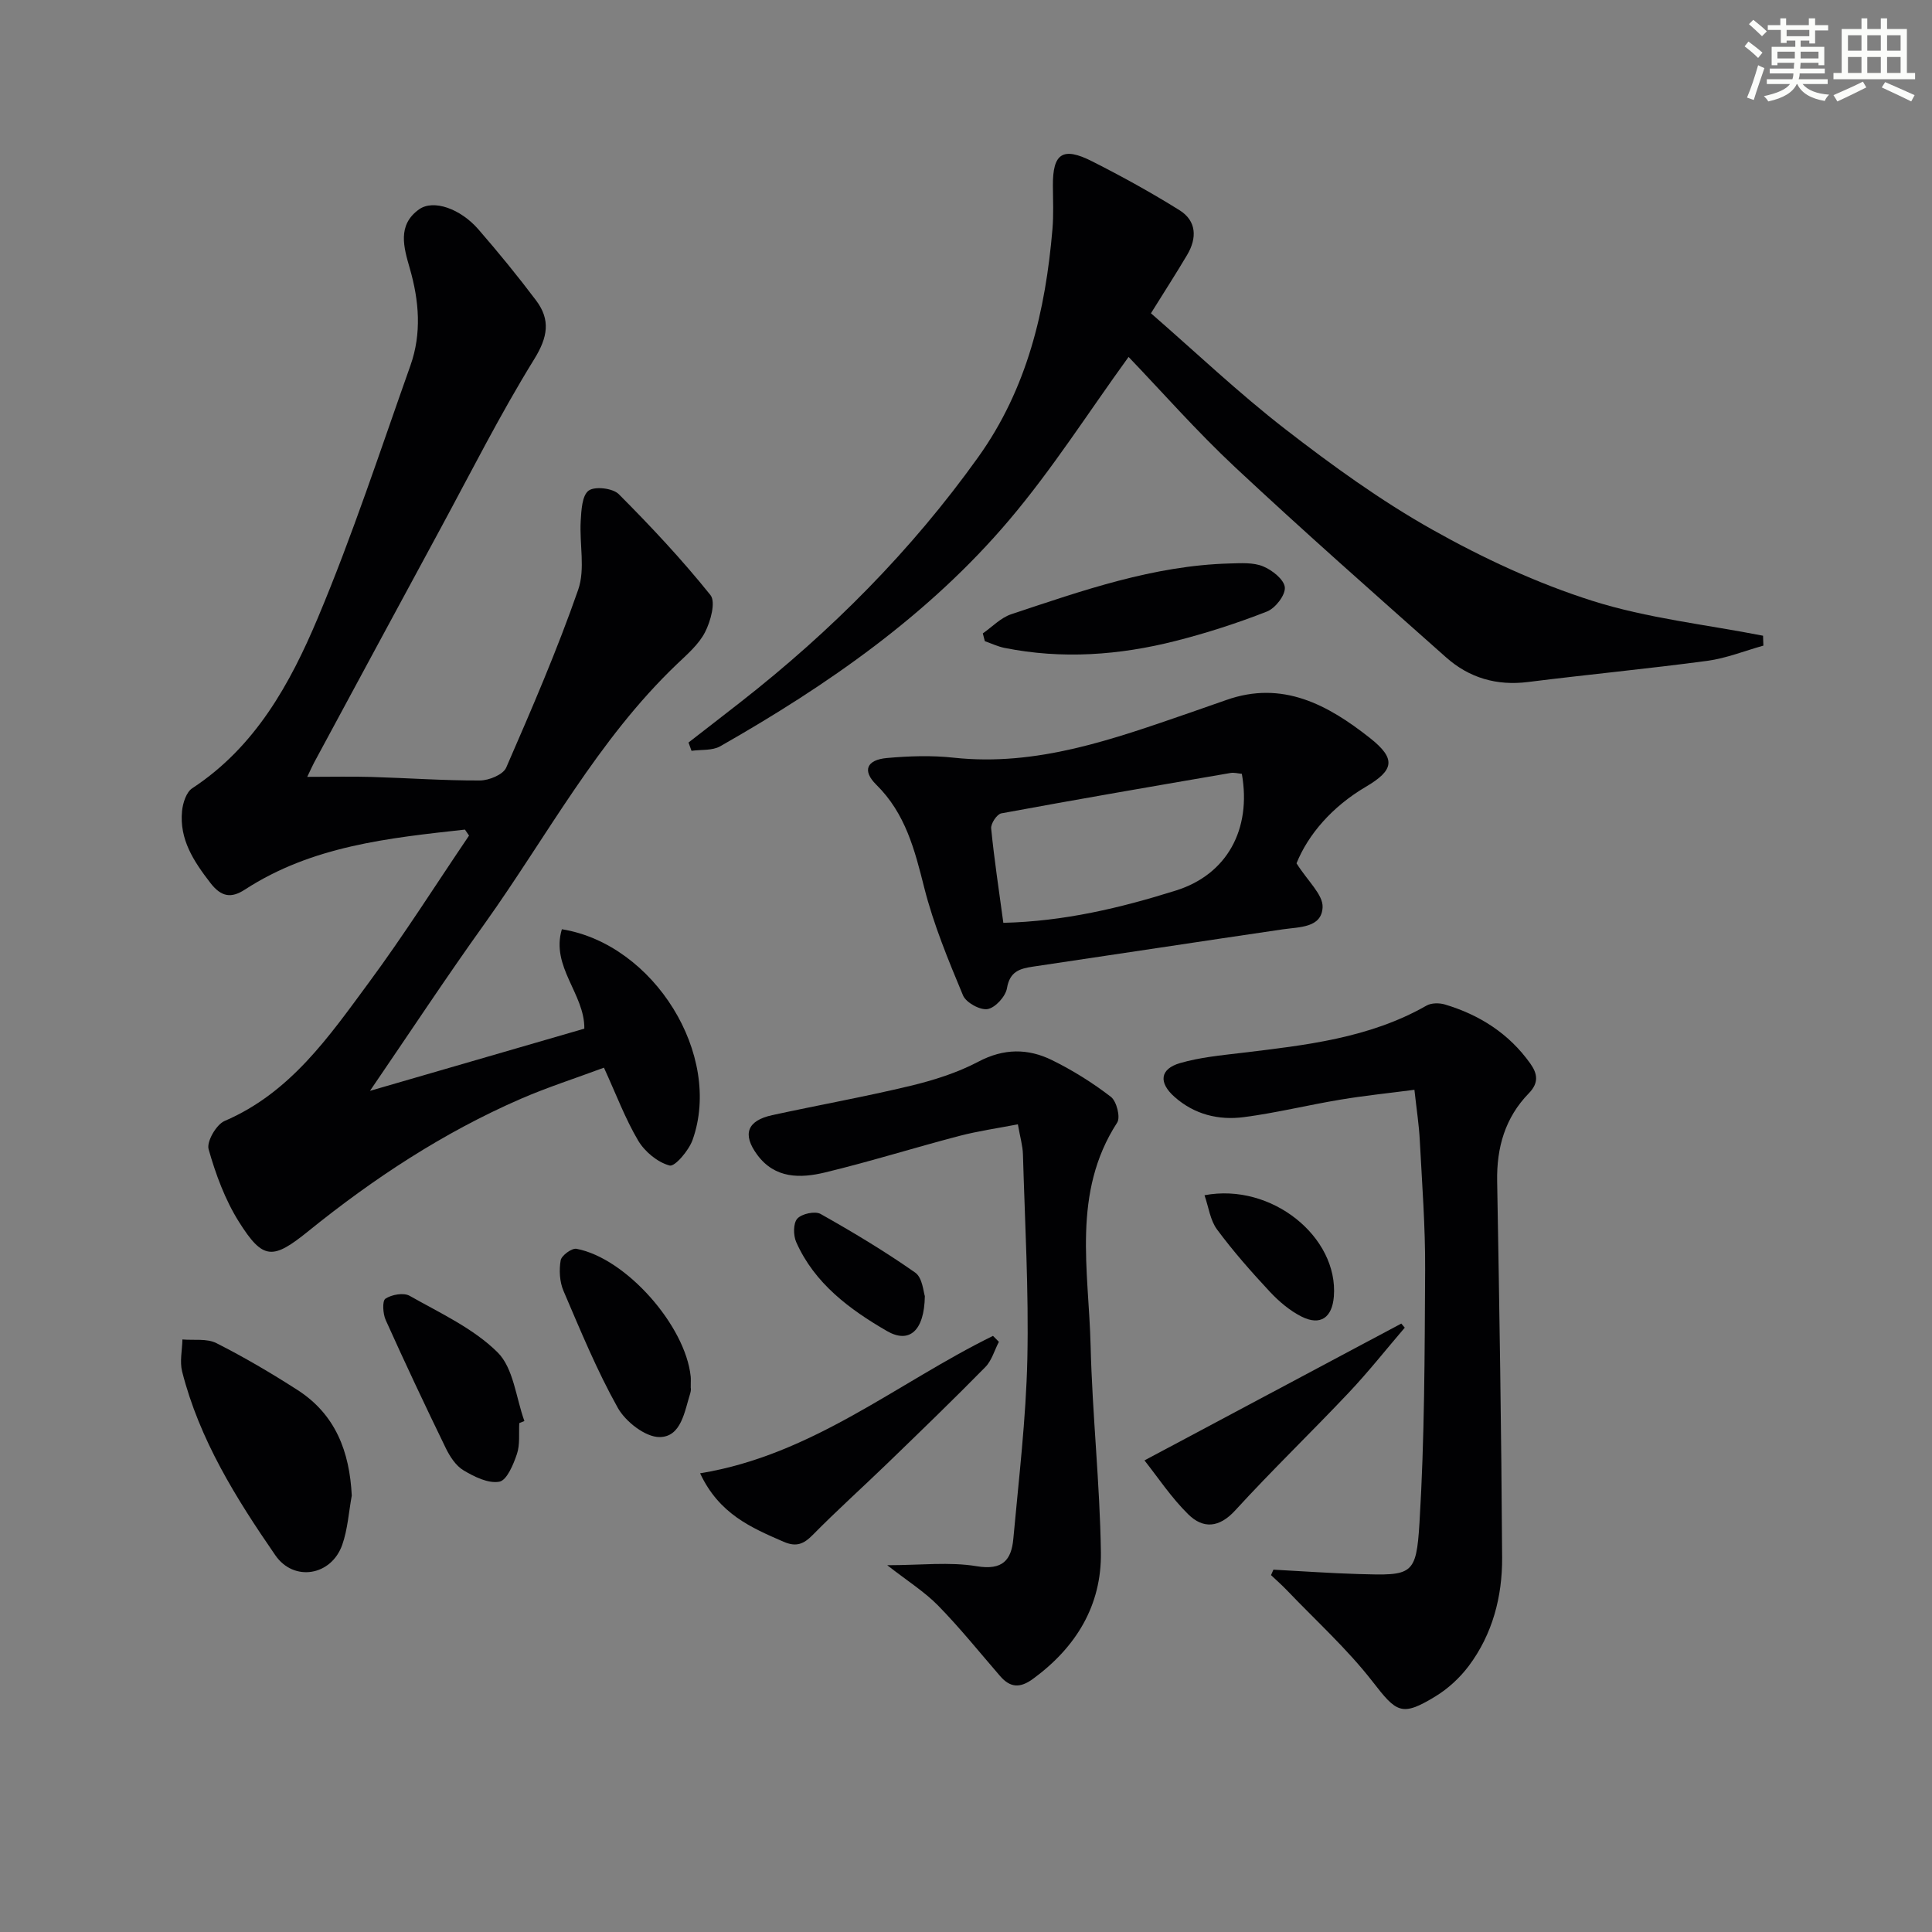 <svg enable-background="new 0 0 400 400" viewBox="0 0 400 400" xmlns="http://www.w3.org/2000/svg"><rect x="0" y="0" width="400" height="400" fill="#808080" stroke="none"/><g fill="#010103"><path d="m96.26 171.76c-15.81 1.74-31.65 3.38-45.56 12.42-2.8 1.82-4.87 1.57-7.15-1.39-3.45-4.48-6.43-8.98-5.86-14.86.16-1.66.88-3.93 2.11-4.73 13.05-8.55 20.26-21.62 25.99-35.24 7.19-17.1 12.98-34.8 19.19-52.3 2.34-6.61 1.8-13.37-.13-20.07-1.25-4.35-2.66-8.99 1.92-12.25 2.97-2.11 8.55-.14 12.27 4.14 4.14 4.77 8.15 9.67 11.95 14.72 3.02 4.02 2.44 7.59-.39 12.17-7.06 11.42-13.12 23.47-19.52 35.29-8.71 16.06-17.37 32.15-26.05 48.23-.31.57-.57 1.18-1.42 2.95 4.88 0 9.11-.1 13.33.02 7.48.22 14.96.76 22.43.73 1.87-.01 4.8-1.21 5.43-2.66 5.29-12.15 10.56-24.34 14.91-36.84 1.49-4.28.24-9.47.52-14.23.13-2.2.27-5.27 1.64-6.28 1.28-.95 5-.51 6.24.73 6.64 6.66 13.1 13.56 18.98 20.89 1.14 1.42.04 5.43-1.12 7.69-1.32 2.57-3.75 4.63-5.9 6.69-16.33 15.61-26.81 35.55-39.74 53.67-7.93 11.07-15.43 22.45-23.73 34.6 15.43-4.48 29.91-8.68 44.38-12.88.1-7.17-6.99-12.82-4.65-20.58 19.13 3.09 33.31 26.09 27.06 43.62-.78 2.19-3.67 5.59-4.75 5.3-2.49-.66-5.13-2.85-6.5-5.14-2.68-4.52-4.54-9.53-7.1-15.12-5.93 2.21-11.72 4.06-17.26 6.47-15.97 6.95-30.41 16.44-43.92 27.36-7.39 5.98-9.39 6.03-14.39-1.91-2.86-4.55-4.81-9.83-6.28-15.03-.45-1.58 1.59-5.11 3.3-5.85 13.63-5.84 21.62-17.47 29.9-28.69 7.28-9.86 13.84-20.25 20.72-30.4-.28-.4-.56-.82-.85-1.24z"/><path d="m365.09 133.67c-3.87 1.08-7.68 2.62-11.62 3.15-12.34 1.65-24.74 2.83-37.09 4.38-6.49.82-12.18-.84-16.96-5.08-14.66-13.02-29.38-25.99-43.7-39.38-7.98-7.46-15.23-15.72-22.06-22.84-8.27 11.4-15.76 23.2-24.72 33.77-16.65 19.65-37.59 34.18-59.83 46.84-1.63.93-3.94.66-5.94.94-.21-.57-.41-1.15-.62-1.72 3.6-2.8 7.21-5.58 10.8-8.39 18.72-14.64 35.33-31.32 49.19-50.71 10.13-14.17 13.92-30.29 15.36-47.21.25-2.98.11-5.99.09-8.99-.04-6.66 2.03-8.11 8.1-5.04 6.17 3.12 12.25 6.47 18.11 10.13 3.55 2.21 3.65 5.76 1.6 9.23-2.27 3.84-4.7 7.59-7.51 12.11 9.21 8.01 18.13 16.49 27.81 23.99 9.7 7.51 19.75 14.79 30.42 20.79 10.51 5.91 21.67 11.11 33.14 14.75 11.4 3.62 23.54 4.91 35.36 7.23.02.68.04 1.36.07 2.05z"/><path d="m263.65 324.98c5.87.31 11.74.74 17.61.91 11.13.33 11.96.32 12.63-10.63 1.06-17.39 1.07-34.85 1.17-52.29.05-8.97-.64-17.94-1.11-26.9-.16-3.14-.65-6.27-1.11-10.44-5.26.69-10.29 1.2-15.26 2.03-6.7 1.11-13.32 2.75-20.04 3.63-5.25.69-10.28-.55-14.4-4.22-3.3-2.94-3-5.75 1.18-6.97 4.1-1.19 8.46-1.6 12.73-2.11 13.19-1.59 26.41-3.01 38.29-9.79 1-.57 2.63-.58 3.79-.24 7.2 2.15 13.28 6.02 17.7 12.23 1.51 2.12 1.8 4.01-.31 6.17-4.9 5.03-6.68 11.23-6.55 18.22.46 25.96.88 51.92 1.03 77.88.05 8.07-1.97 15.86-6.91 22.46-1.85 2.46-4.29 4.71-6.92 6.31-7.01 4.28-8.04 3.31-12.99-3.07-5.26-6.77-11.71-12.6-17.66-18.83-1.07-1.12-2.24-2.15-3.37-3.22.16-.37.33-.75.5-1.13z"/><path d="m268.43 178.74c2.35 3.73 5.52 6.49 5.4 9.1-.2 4.28-4.78 4.06-8.25 4.57-17.24 2.53-34.47 5.17-51.71 7.72-2.78.41-4.81 1.02-5.39 4.48-.29 1.7-2.42 4.04-4.01 4.31-1.55.26-4.47-1.34-5.09-2.84-3.04-7.29-6.1-14.68-8.03-22.31-1.98-7.85-3.88-15.35-9.93-21.31-2.95-2.91-1.99-5.14 2.2-5.52 4.57-.41 9.26-.57 13.81-.07 17.29 1.87 33.05-3.84 48.9-9.3 2.51-.87 5.02-1.74 7.53-2.63 11.69-4.16 21.1 1.02 29.74 7.83 5.53 4.36 5.01 6.69-.84 10.14-6.97 4.1-11.93 9.88-14.33 15.83zm-60.7 12.32c12.53-.29 24.25-3.08 35.77-6.7 10.52-3.31 15.65-12.64 13.61-24.15-.75-.06-1.59-.31-2.36-.17-15.83 2.72-31.66 5.44-47.45 8.36-.9.17-2.19 2.12-2.09 3.12.63 6.41 1.61 12.78 2.52 19.54z"/><path d="m183.69 324.06c6.98 0 12.89-.73 18.53.21 5.36.89 7.18-1.28 7.58-5.69 1.13-12.39 2.62-24.78 2.9-37.2.31-14.12-.51-28.26-.91-42.38-.05-1.79-.59-3.57-1.05-6.22-4.19.81-8.21 1.38-12.12 2.4-9.29 2.43-18.46 5.31-27.79 7.56-5.1 1.23-10.38 1.33-14.05-3.65-3.13-4.24-2.11-7.07 3.09-8.21 9.55-2.08 19.18-3.8 28.67-6.08 4.81-1.16 9.67-2.7 14.02-4.99 5.26-2.78 10.27-2.77 15.25-.32 4.29 2.11 8.41 4.69 12.19 7.6 1.18.91 2.02 4.23 1.3 5.33-9.43 14.55-5.88 30.6-5.5 46.19.35 14.27 1.92 28.52 2.13 42.79.16 10.97-5.13 19.64-14.03 26.17-2.71 1.99-4.74 1.87-6.85-.57-4.24-4.9-8.31-9.97-12.83-14.59-2.82-2.87-6.33-5.07-10.53-8.35z"/><path d="m72.83 309.65c-.63 3.41-.84 6.98-1.98 10.21-2.29 6.43-10.03 7.67-13.84 2.15-8.13-11.79-15.72-23.94-19.3-38.04-.53-2.08.01-4.42.06-6.65 2.36.21 5.06-.24 7.03.76 5.77 2.92 11.38 6.22 16.82 9.72 7.84 5.05 10.76 12.74 11.21 21.85z"/><path d="m206.81 277.81c-.92 1.76-1.48 3.88-2.81 5.23-6.64 6.76-13.46 13.34-20.27 19.93-5.13 4.96-10.45 9.73-15.45 14.81-1.91 1.94-3.45 2.55-6.05 1.42-6.7-2.91-13.35-5.75-17.28-14.17 23.29-3.8 40.75-18.69 60.64-28.45.41.42.82.83 1.22 1.23z"/><path d="m203.48 131.14c1.94-1.35 3.71-3.24 5.86-3.96 14.76-4.91 29.49-10.1 45.29-10.52 2.31-.06 4.85-.24 6.88.6 1.88.77 4.36 2.73 4.5 4.35.14 1.61-1.97 4.32-3.7 5-6.15 2.41-12.47 4.45-18.87 6.08-11.68 2.97-23.54 3.84-35.47 1.45-1.39-.28-2.71-.92-4.07-1.39-.13-.53-.27-1.07-.42-1.61z"/><path d="m236.95 302.36c18.63-9.93 35.9-19.13 53.17-28.33.24.28.48.57.72.85-3.84 4.48-7.51 9.13-11.56 13.42-7.76 8.22-15.91 16.07-23.54 24.41-3.34 3.65-6.65 3.83-9.71.83-3.55-3.49-6.35-7.74-9.08-11.18z"/><path d="m107.51 294.64c-.12 2.15.18 4.44-.49 6.41-.73 2.17-2.09 5.44-3.64 5.72-2.28.42-5.18-1.02-7.41-2.35-1.59-.95-2.83-2.86-3.68-4.61-4.27-8.78-8.43-17.61-12.43-26.5-.59-1.3-.75-3.97-.06-4.43 1.28-.85 3.76-1.3 5-.6 6.3 3.57 13.2 6.73 18.22 11.71 3.3 3.27 3.8 9.38 5.55 14.22-.34.14-.7.29-1.06.43z"/><path d="m143.01 287.44c.02-.29.1.42-.1 1.03-1.19 3.76-1.86 9.03-6.35 9.06-2.94.02-7.04-3.18-8.65-6.05-4.34-7.75-7.74-16.04-11.25-24.23-.8-1.88-.93-4.28-.58-6.31.17-1 2.31-2.57 3.27-2.39 10.23 1.92 22.57 15.89 23.65 26.45.05.49.01.99.01 2.44z"/><path d="m191.48 268.34c-.11 7.21-3.23 9.91-7.84 7.24-7.72-4.47-14.99-9.84-18.79-18.41-.62-1.39-.64-3.91.22-4.86.92-1.02 3.68-1.62 4.83-.97 6.7 3.77 13.31 7.74 19.6 12.15 1.51 1.08 1.69 4.07 1.98 4.85z"/><path d="m249.38 247.46c13.93-2.63 27.75 8.68 26.78 20.97-.35 4.38-2.79 6.11-6.68 4.16-2.45-1.23-4.69-3.14-6.58-5.16-3.83-4.11-7.57-8.35-10.91-12.86-1.43-1.91-1.75-4.63-2.61-7.11z"/></g><path d="m361.2 9.6.8-1c.9.7 1.9 1.4 2.9 2.3l-.9 1.1c-1-1-2-1.8-2.8-2.4zm.5 10.6c.9-2.1 1.6-4.3 2.3-6.7.4.2.8.4 1.3.6-.7 2.1-1.5 4.3-2.2 6.6zm.4-15.2.9-.9c1 .8 2 1.6 2.8 2.4l-1 1c-.9-.9-1.8-1.7-2.7-2.5zm12.5-1.2h1.2v1.4h2.7v1.1h-2.7v2.7h-1.2v-.6h-1.8v1.3h4.9v3.8h-1.2v-.5h-3.7c0 .4-.1.9-.1 1.2h5.1v1h-5.2c0 .5-.1.9-.2 1.2h6v1h-5.2c1.1 1.3 2.9 2 5.5 2.2-.4.4-.7.8-.9 1.3-2.9-.5-4.8-1.6-5.7-3.5h-.1c-.8 1.7-2.7 2.9-5.9 3.6-.2-.4-.6-.8-.9-1.1 2.8-.6 4.6-1.4 5.4-2.5h-4.8v-1h5.3c.1-.3.2-.7.2-1.2h-4.9v-1h5c0-.4 0-.8.1-1.2h-3.5v.5h-1.2v-3.8h4.9v-1.3h-1.8v.5h-1.2v-2.7h-2.7v-1h2.6v-1.4h1.2v1.4h4.7v-1.4zm-6.6 8.3h3.6c0-.4 0-.9 0-1.4h-3.6zm1.9-4.6h4.7v-1.3h-4.7zm6.6 3.2h-3.7v1.4h3.7z" fill="#fbfcfa"/><path d="m385.3 3.8h1.3v2.2h2.8v-2.2h1.3v2.2h4.1v9.1h1.7v1.3h-16.9v-1.3h1.7v-9.1h4.1v-2.2zm.4 13.1.7 1.2c-1.8.9-3.8 1.9-6 2.9-.2-.4-.5-.8-.8-1.3 2.3-1 4.3-1.9 6.1-2.8zm-3.1-6.4h2.8v-3.2h-2.8zm0 4.6h2.8v-3.3h-2.8zm4-4.6h2.8v-3.2h-2.8zm0 4.6h2.8v-3.3h-2.8zm3.7 1.9c2.1.9 4.1 1.8 6.1 2.7l-.7 1.3c-2.2-1.1-4.2-2-6.1-2.9zm3.2-9.7h-2.8v3.2h2.8zm-2.8 7.8h2.8v-3.3h-2.8z" fill="#fbfcfa"/></svg>